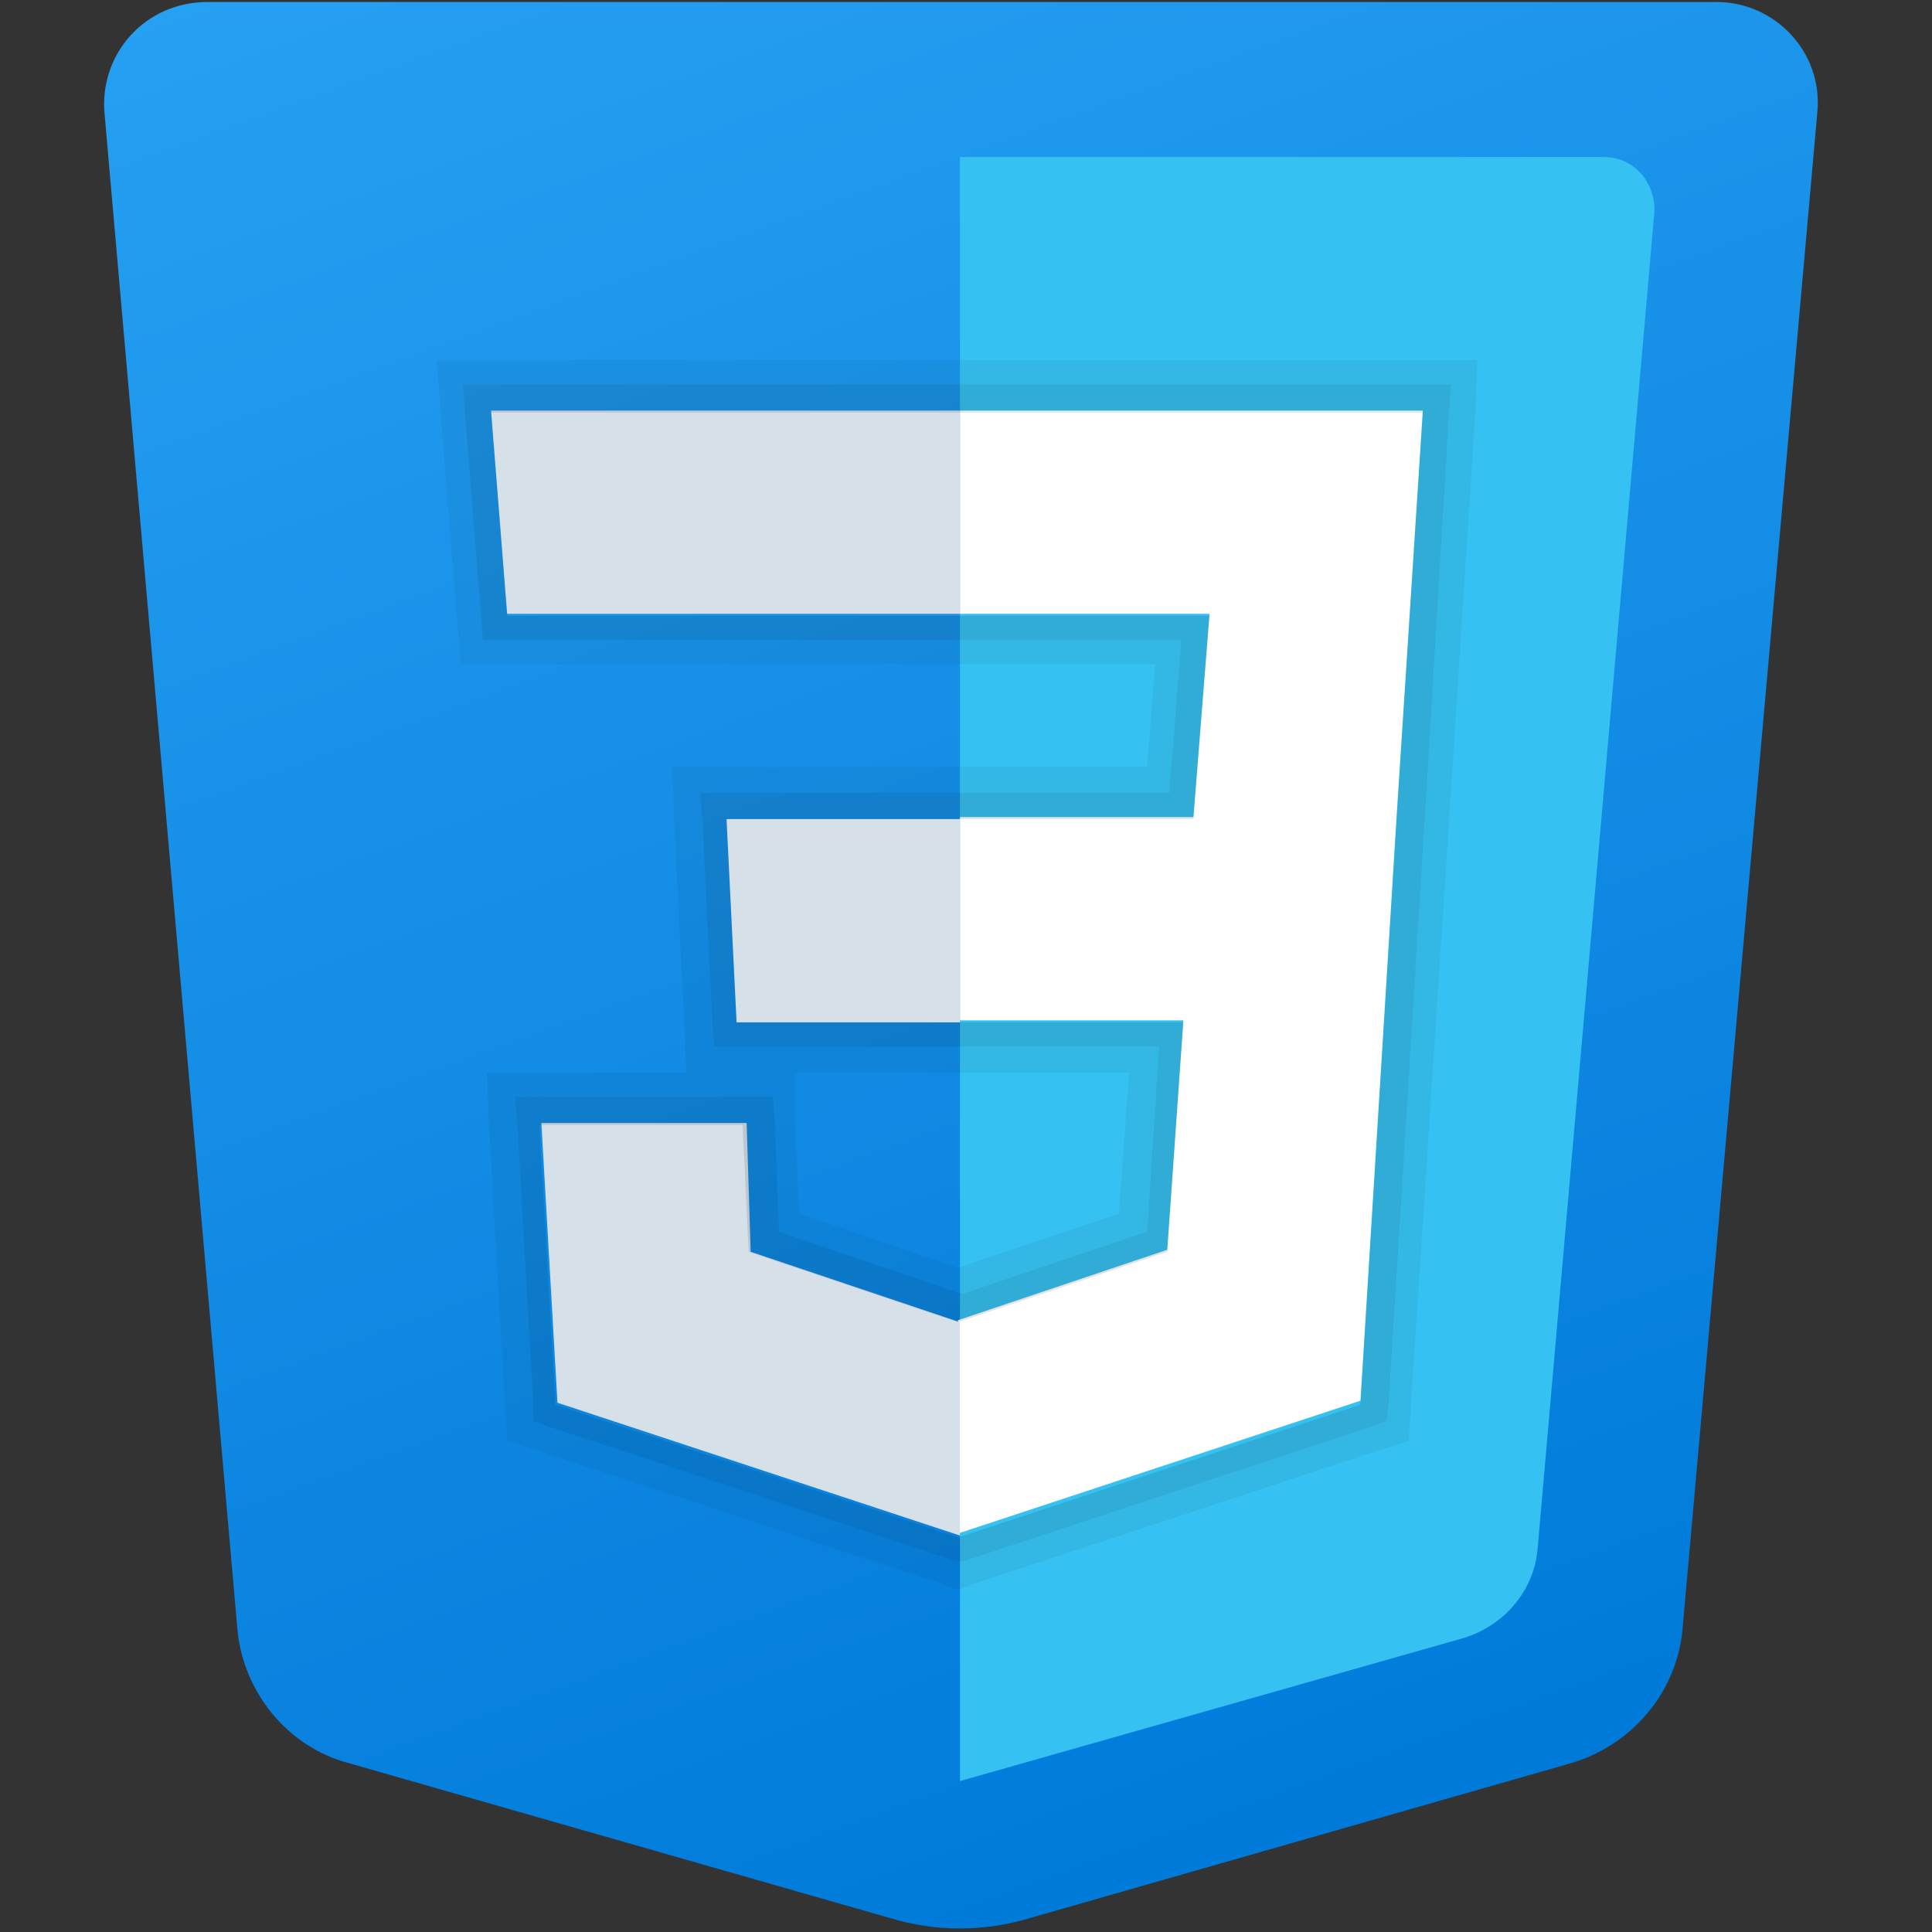 <svg xmlns="http://www.w3.org/2000/svg" xml:space="preserve" viewBox="0 0 96 96">
  <rect x="0" y="0" width="96" height="96" fill="#333333" stroke="none"/>
  <linearGradient id="a" x1="28.29" x2="68.705" y1="117.474" y2="6.437" gradientTransform="matrix(1 0 0 -1 0 98)" gradientUnits="userSpaceOnUse">
    <stop offset="0" stop-color="#2aa4f4"/>
    <stop offset="1" stop-color="#007ad9"/>
  </linearGradient>
  <path fill="url(#a)" d="M5.2 5.7 11.8 81c.3 3.1 2.5 5.8 5.5 6.6l26.9 7.7c2.3.7 4.7.7 7 0l26.9-7.7c3-.9 5.2-3.5 5.5-6.6l6.7-75.4c.3-3-2.1-5.5-5-5.5h-75C7.2.1 4.9 2.7 5.2 5.7z"/>
  <path fill="#35c1f1" d="M47.7 7.7v80.8l25-7.1c2-.6 3.5-2.3 3.7-4.4l5.8-66.4c.1-1.5-1-2.8-2.5-2.8h-32z"/>
  <path fill="#fff" d="M70.7 20.4h-23v10.1h12.4l-.8 10.1H47.7v10.1h11.1L58 62.1l-10.4 3.5v10.6l20-6.6 1.8-29.1 1.3-20.1z"/>
  <path fill="#d6e0e9" d="M47.7 20.4v10.1H25.2l-.8-10.1h23.3zM36.1 40.7l.5 10.1h11.1V40.7H36.1zm1 15.1H26.9l.8 13.9 20 6.6V65.7l-10.4-3.5-.2-6.4z"/>
  <path d="m70.7 20.4-1.3 20.3-1.8 29.1-20 6.6-20-6.6-.8-13.9h10.1l.3 6.3 10.4 3.5L58 62.2l.8-11.4H36.6l-.5-10.1h23.2l.8-10.1H25.2l-.8-10.1h46.3m2.7-2.6H21.7l.2 2.7.8 10.1.2 2.3h34.5l-.4 5.1H33.4l.1 2.7.5 10.1.1 2.4h-9.9l.1 2.7.8 13.9.1 1.7 1.6.5 20 6.6.8.3.8-.3 20-6.6 1.6-.5.1-1.7L72 40.8l1.3-20.2.1-2.7zM39.5 53.3h16.6l-.5 7-8 2.7-7.9-2.7-.2-4.6v-2.4z" opacity=".05"/>
  <path d="m70.7 20.4-1.3 20.3-1.8 29.1-20 6.6-20-6.6-.8-13.9h10.1l.3 6.3 10.4 3.5L58 62.2l.8-11.4H36.6l-.5-10.1h23.2l.8-10.1H25.2l-.8-10.1h46.3m1.4-1.4H23l.1 1.4.8 10.1.1 1.2h34.7l-.6 7.6H34.8l.1 1.3.5 10.1.1 1.2h22.1l-.6 9.2-9.2 3.1-9.1-3.1-.2-5.5-.1-1.2H25.6l.1 1.3.8 13.9v.9l.8.3 20 6.6.4.1.4-.1 20-6.6.8-.3.1-.9 1.8-29.1L72 20.5l.1-1.4z" opacity=".07"/>
</svg>